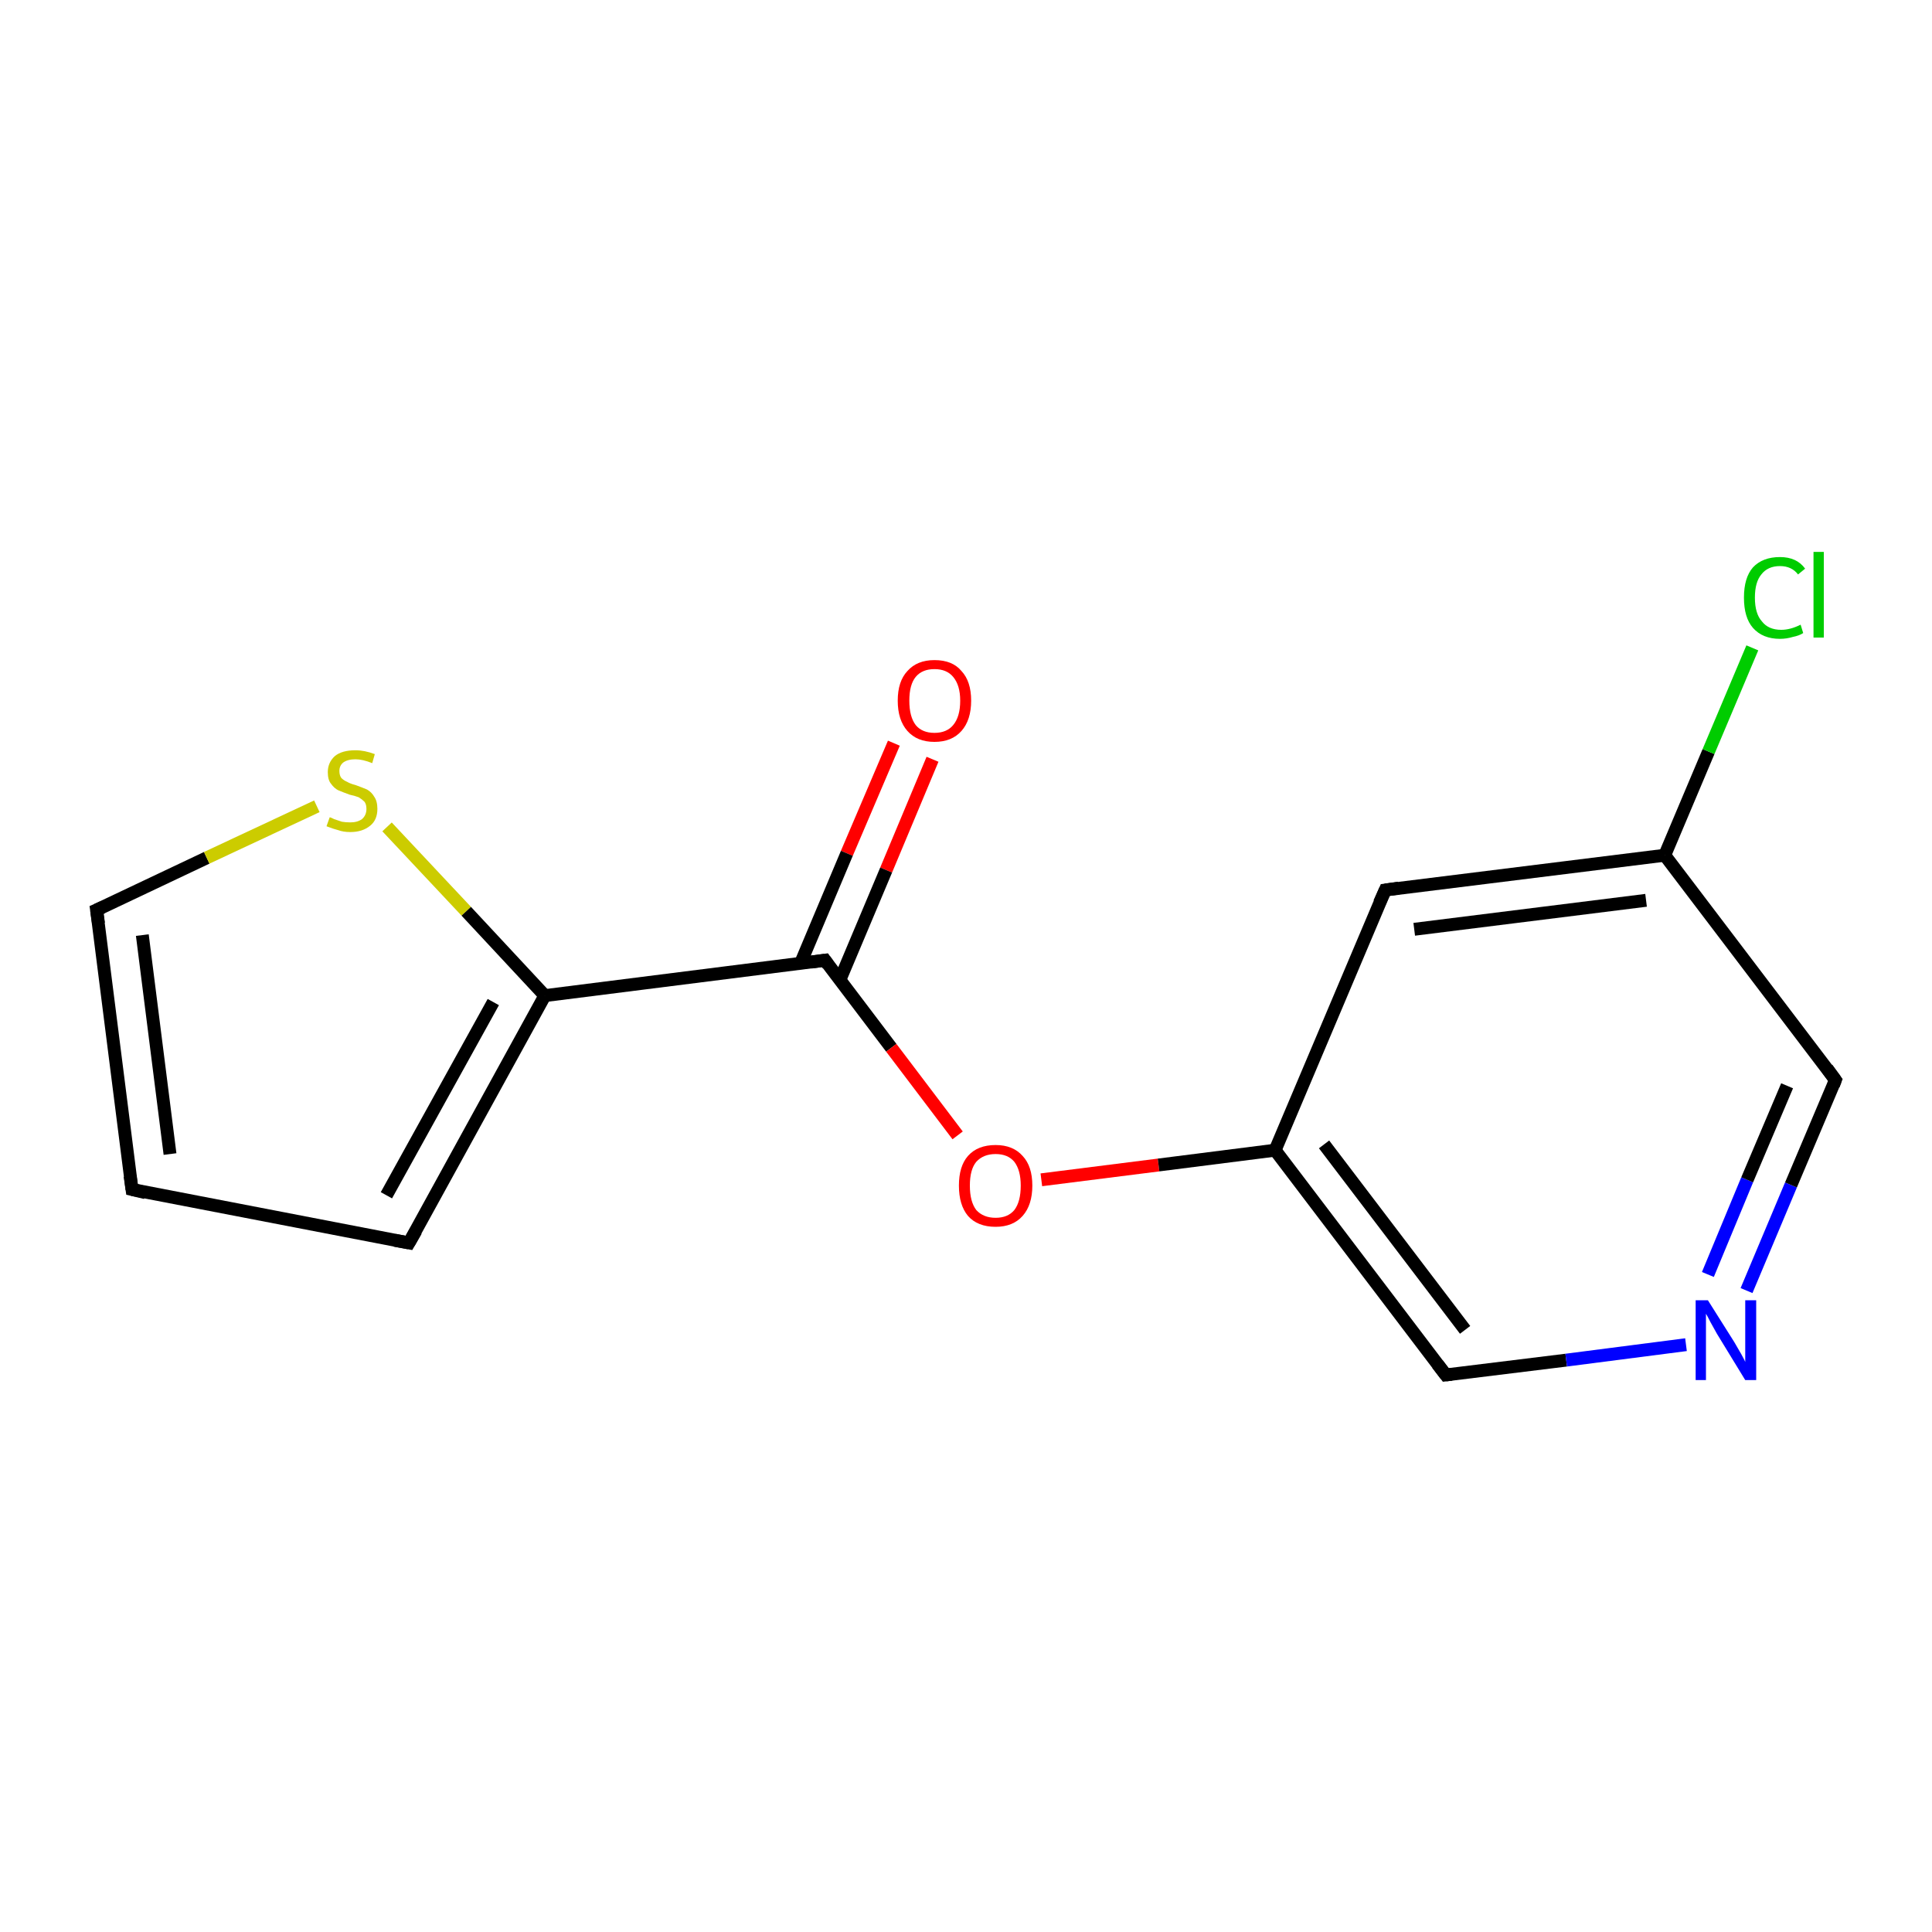 <?xml version='1.0' encoding='iso-8859-1'?>
<svg version='1.1' baseProfile='full'
              xmlns='http://www.w3.org/2000/svg'
                      xmlns:rdkit='http://www.rdkit.org/xml'
                      xmlns:xlink='http://www.w3.org/1999/xlink'
                  xml:space='preserve'
width='300px' height='300px' viewBox='0 0 300 300'>
<!-- END OF HEADER -->
<rect style='opacity:1.0;fill:#FFFFFF;stroke:none' width='300.0' height='300.0' x='0.0' y='0.0'> </rect>
<path class='bond-0 atom-0 atom-1' d='M 144.8,117.9 L 137.6,135.1' style='fill:none;fill-rule:evenodd;stroke:#FF0000;stroke-width:2.0px;stroke-linecap:butt;stroke-linejoin:miter;stroke-opacity:1' />
<path class='bond-0 atom-0 atom-1' d='M 137.6,135.1 L 130.4,152.2' style='fill:none;fill-rule:evenodd;stroke:#000000;stroke-width:2.0px;stroke-linecap:butt;stroke-linejoin:miter;stroke-opacity:1' />
<path class='bond-0 atom-0 atom-1' d='M 138.8,115.4 L 131.5,132.5' style='fill:none;fill-rule:evenodd;stroke:#FF0000;stroke-width:2.0px;stroke-linecap:butt;stroke-linejoin:miter;stroke-opacity:1' />
<path class='bond-0 atom-0 atom-1' d='M 131.5,132.5 L 124.3,149.6' style='fill:none;fill-rule:evenodd;stroke:#000000;stroke-width:2.0px;stroke-linecap:butt;stroke-linejoin:miter;stroke-opacity:1' />
<path class='bond-1 atom-1 atom-2' d='M 128.1,149.1 L 138.4,162.7' style='fill:none;fill-rule:evenodd;stroke:#000000;stroke-width:2.0px;stroke-linecap:butt;stroke-linejoin:miter;stroke-opacity:1' />
<path class='bond-1 atom-1 atom-2' d='M 138.4,162.7 L 148.7,176.3' style='fill:none;fill-rule:evenodd;stroke:#FF0000;stroke-width:2.0px;stroke-linecap:butt;stroke-linejoin:miter;stroke-opacity:1' />
<path class='bond-2 atom-2 atom-3' d='M 161.7,183.2 L 179.9,180.9' style='fill:none;fill-rule:evenodd;stroke:#FF0000;stroke-width:2.0px;stroke-linecap:butt;stroke-linejoin:miter;stroke-opacity:1' />
<path class='bond-2 atom-2 atom-3' d='M 179.9,180.9 L 198.0,178.6' style='fill:none;fill-rule:evenodd;stroke:#000000;stroke-width:2.0px;stroke-linecap:butt;stroke-linejoin:miter;stroke-opacity:1' />
<path class='bond-3 atom-3 atom-4' d='M 198.0,178.6 L 224.5,213.5' style='fill:none;fill-rule:evenodd;stroke:#000000;stroke-width:2.0px;stroke-linecap:butt;stroke-linejoin:miter;stroke-opacity:1' />
<path class='bond-3 atom-3 atom-4' d='M 205.6,177.7 L 227.5,206.5' style='fill:none;fill-rule:evenodd;stroke:#000000;stroke-width:2.0px;stroke-linecap:butt;stroke-linejoin:miter;stroke-opacity:1' />
<path class='bond-4 atom-4 atom-5' d='M 224.5,213.5 L 243.2,211.2' style='fill:none;fill-rule:evenodd;stroke:#000000;stroke-width:2.0px;stroke-linecap:butt;stroke-linejoin:miter;stroke-opacity:1' />
<path class='bond-4 atom-4 atom-5' d='M 243.2,211.2 L 261.8,208.8' style='fill:none;fill-rule:evenodd;stroke:#0000FF;stroke-width:2.0px;stroke-linecap:butt;stroke-linejoin:miter;stroke-opacity:1' />
<path class='bond-5 atom-5 atom-6' d='M 271.2,200.4 L 278.1,184.0' style='fill:none;fill-rule:evenodd;stroke:#0000FF;stroke-width:2.0px;stroke-linecap:butt;stroke-linejoin:miter;stroke-opacity:1' />
<path class='bond-5 atom-5 atom-6' d='M 278.1,184.0 L 285.0,167.7' style='fill:none;fill-rule:evenodd;stroke:#000000;stroke-width:2.0px;stroke-linecap:butt;stroke-linejoin:miter;stroke-opacity:1' />
<path class='bond-5 atom-5 atom-6' d='M 265.2,197.9 L 271.3,183.2' style='fill:none;fill-rule:evenodd;stroke:#0000FF;stroke-width:2.0px;stroke-linecap:butt;stroke-linejoin:miter;stroke-opacity:1' />
<path class='bond-5 atom-5 atom-6' d='M 271.3,183.2 L 277.5,168.6' style='fill:none;fill-rule:evenodd;stroke:#000000;stroke-width:2.0px;stroke-linecap:butt;stroke-linejoin:miter;stroke-opacity:1' />
<path class='bond-6 atom-6 atom-7' d='M 285.0,167.7 L 258.5,132.8' style='fill:none;fill-rule:evenodd;stroke:#000000;stroke-width:2.0px;stroke-linecap:butt;stroke-linejoin:miter;stroke-opacity:1' />
<path class='bond-7 atom-7 atom-8' d='M 258.5,132.8 L 265.3,116.7' style='fill:none;fill-rule:evenodd;stroke:#000000;stroke-width:2.0px;stroke-linecap:butt;stroke-linejoin:miter;stroke-opacity:1' />
<path class='bond-7 atom-7 atom-8' d='M 265.3,116.7 L 272.1,100.6' style='fill:none;fill-rule:evenodd;stroke:#00CC00;stroke-width:2.0px;stroke-linecap:butt;stroke-linejoin:miter;stroke-opacity:1' />
<path class='bond-8 atom-7 atom-9' d='M 258.5,132.8 L 215.1,138.2' style='fill:none;fill-rule:evenodd;stroke:#000000;stroke-width:2.0px;stroke-linecap:butt;stroke-linejoin:miter;stroke-opacity:1' />
<path class='bond-8 atom-7 atom-9' d='M 255.6,139.8 L 219.6,144.3' style='fill:none;fill-rule:evenodd;stroke:#000000;stroke-width:2.0px;stroke-linecap:butt;stroke-linejoin:miter;stroke-opacity:1' />
<path class='bond-9 atom-1 atom-10' d='M 128.1,149.1 L 84.6,154.6' style='fill:none;fill-rule:evenodd;stroke:#000000;stroke-width:2.0px;stroke-linecap:butt;stroke-linejoin:miter;stroke-opacity:1' />
<path class='bond-10 atom-10 atom-11' d='M 84.6,154.6 L 63.5,193.0' style='fill:none;fill-rule:evenodd;stroke:#000000;stroke-width:2.0px;stroke-linecap:butt;stroke-linejoin:miter;stroke-opacity:1' />
<path class='bond-10 atom-10 atom-11' d='M 76.6,155.6 L 60.0,185.6' style='fill:none;fill-rule:evenodd;stroke:#000000;stroke-width:2.0px;stroke-linecap:butt;stroke-linejoin:miter;stroke-opacity:1' />
<path class='bond-11 atom-11 atom-12' d='M 63.5,193.0 L 20.5,184.7' style='fill:none;fill-rule:evenodd;stroke:#000000;stroke-width:2.0px;stroke-linecap:butt;stroke-linejoin:miter;stroke-opacity:1' />
<path class='bond-12 atom-12 atom-13' d='M 20.5,184.7 L 15.0,141.3' style='fill:none;fill-rule:evenodd;stroke:#000000;stroke-width:2.0px;stroke-linecap:butt;stroke-linejoin:miter;stroke-opacity:1' />
<path class='bond-12 atom-12 atom-13' d='M 26.4,179.2 L 22.1,145.2' style='fill:none;fill-rule:evenodd;stroke:#000000;stroke-width:2.0px;stroke-linecap:butt;stroke-linejoin:miter;stroke-opacity:1' />
<path class='bond-13 atom-13 atom-14' d='M 15.0,141.3 L 32.1,133.2' style='fill:none;fill-rule:evenodd;stroke:#000000;stroke-width:2.0px;stroke-linecap:butt;stroke-linejoin:miter;stroke-opacity:1' />
<path class='bond-13 atom-13 atom-14' d='M 32.1,133.2 L 49.2,125.2' style='fill:none;fill-rule:evenodd;stroke:#CCCC00;stroke-width:2.0px;stroke-linecap:butt;stroke-linejoin:miter;stroke-opacity:1' />
<path class='bond-14 atom-9 atom-3' d='M 215.1,138.2 L 198.0,178.6' style='fill:none;fill-rule:evenodd;stroke:#000000;stroke-width:2.0px;stroke-linecap:butt;stroke-linejoin:miter;stroke-opacity:1' />
<path class='bond-15 atom-14 atom-10' d='M 60.1,128.4 L 72.4,141.5' style='fill:none;fill-rule:evenodd;stroke:#CCCC00;stroke-width:2.0px;stroke-linecap:butt;stroke-linejoin:miter;stroke-opacity:1' />
<path class='bond-15 atom-14 atom-10' d='M 72.4,141.5 L 84.6,154.6' style='fill:none;fill-rule:evenodd;stroke:#000000;stroke-width:2.0px;stroke-linecap:butt;stroke-linejoin:miter;stroke-opacity:1' />
<path d='M 128.6,149.8 L 128.1,149.1 L 125.9,149.4' style='fill:none;stroke:#000000;stroke-width:2.0px;stroke-linecap:butt;stroke-linejoin:miter;stroke-miterlimit:10;stroke-opacity:1;' />
<path d='M 223.2,211.8 L 224.5,213.5 L 225.4,213.4' style='fill:none;stroke:#000000;stroke-width:2.0px;stroke-linecap:butt;stroke-linejoin:miter;stroke-miterlimit:10;stroke-opacity:1;' />
<path d='M 284.7,168.5 L 285.0,167.7 L 283.7,165.9' style='fill:none;stroke:#000000;stroke-width:2.0px;stroke-linecap:butt;stroke-linejoin:miter;stroke-miterlimit:10;stroke-opacity:1;' />
<path d='M 217.2,137.9 L 215.1,138.2 L 214.2,140.2' style='fill:none;stroke:#000000;stroke-width:2.0px;stroke-linecap:butt;stroke-linejoin:miter;stroke-miterlimit:10;stroke-opacity:1;' />
<path d='M 64.6,191.1 L 63.5,193.0 L 61.3,192.6' style='fill:none;stroke:#000000;stroke-width:2.0px;stroke-linecap:butt;stroke-linejoin:miter;stroke-miterlimit:10;stroke-opacity:1;' />
<path d='M 22.6,185.2 L 20.5,184.7 L 20.2,182.6' style='fill:none;stroke:#000000;stroke-width:2.0px;stroke-linecap:butt;stroke-linejoin:miter;stroke-miterlimit:10;stroke-opacity:1;' />
<path d='M 15.3,143.4 L 15.0,141.3 L 15.9,140.9' style='fill:none;stroke:#000000;stroke-width:2.0px;stroke-linecap:butt;stroke-linejoin:miter;stroke-miterlimit:10;stroke-opacity:1;' />
<path class='atom-0' d='M 139.4 108.8
Q 139.4 105.8, 140.9 104.2
Q 142.4 102.5, 145.1 102.5
Q 147.9 102.5, 149.3 104.2
Q 150.8 105.8, 150.8 108.8
Q 150.8 111.8, 149.3 113.5
Q 147.8 115.2, 145.1 115.2
Q 142.4 115.2, 140.9 113.5
Q 139.4 111.8, 139.4 108.8
M 145.1 113.8
Q 147.0 113.8, 148.0 112.6
Q 149.1 111.3, 149.1 108.8
Q 149.1 106.4, 148.0 105.1
Q 147.0 103.9, 145.1 103.9
Q 143.2 103.9, 142.2 105.1
Q 141.2 106.3, 141.2 108.8
Q 141.2 111.3, 142.2 112.6
Q 143.2 113.8, 145.1 113.8
' fill='#FF0000'/>
<path class='atom-2' d='M 148.9 184.1
Q 148.9 181.1, 150.3 179.5
Q 151.8 177.8, 154.6 177.8
Q 157.3 177.8, 158.8 179.5
Q 160.3 181.1, 160.3 184.1
Q 160.3 187.1, 158.8 188.8
Q 157.3 190.5, 154.6 190.5
Q 151.8 190.5, 150.3 188.8
Q 148.9 187.1, 148.9 184.1
M 154.6 189.1
Q 156.5 189.1, 157.5 187.9
Q 158.5 186.6, 158.5 184.1
Q 158.5 181.7, 157.5 180.4
Q 156.5 179.2, 154.6 179.2
Q 152.7 179.2, 151.6 180.4
Q 150.6 181.6, 150.6 184.1
Q 150.6 186.6, 151.6 187.9
Q 152.7 189.1, 154.6 189.1
' fill='#FF0000'/>
<path class='atom-5' d='M 265.2 201.9
L 269.3 208.4
Q 269.7 209.1, 270.4 210.3
Q 271.0 211.4, 271.0 211.5
L 271.0 201.9
L 272.7 201.9
L 272.7 214.3
L 271.0 214.3
L 266.6 207.1
Q 266.1 206.2, 265.6 205.3
Q 265.1 204.3, 264.9 204.0
L 264.9 214.3
L 263.3 214.3
L 263.3 201.9
L 265.2 201.9
' fill='#0000FF'/>
<path class='atom-8' d='M 270.8 92.8
Q 270.8 89.7, 272.2 88.1
Q 273.7 86.5, 276.4 86.5
Q 279.0 86.5, 280.3 88.3
L 279.2 89.2
Q 278.2 87.9, 276.4 87.9
Q 274.5 87.9, 273.5 89.2
Q 272.5 90.4, 272.5 92.8
Q 272.5 95.3, 273.6 96.5
Q 274.6 97.8, 276.6 97.8
Q 278.0 97.8, 279.6 97.0
L 280.0 98.3
Q 279.4 98.7, 278.4 98.9
Q 277.4 99.2, 276.4 99.2
Q 273.7 99.2, 272.2 97.5
Q 270.8 95.9, 270.8 92.8
' fill='#00CC00'/>
<path class='atom-8' d='M 281.6 85.7
L 283.2 85.7
L 283.2 99.0
L 281.6 99.0
L 281.6 85.7
' fill='#00CC00'/>
<path class='atom-14' d='M 51.2 126.9
Q 51.3 126.9, 51.9 127.2
Q 52.5 127.4, 53.1 127.6
Q 53.7 127.7, 54.4 127.7
Q 55.5 127.7, 56.2 127.2
Q 56.9 126.6, 56.9 125.6
Q 56.9 124.9, 56.6 124.5
Q 56.2 124.1, 55.7 123.8
Q 55.2 123.6, 54.3 123.4
Q 53.2 123.0, 52.5 122.7
Q 51.9 122.4, 51.4 121.7
Q 50.9 121.1, 50.9 119.9
Q 50.9 118.4, 52.0 117.4
Q 53.1 116.5, 55.2 116.5
Q 56.6 116.5, 58.2 117.1
L 57.8 118.5
Q 56.3 117.9, 55.2 117.9
Q 54.0 117.9, 53.3 118.4
Q 52.7 118.9, 52.7 119.7
Q 52.7 120.4, 53.0 120.8
Q 53.4 121.2, 53.9 121.4
Q 54.4 121.7, 55.2 121.9
Q 56.3 122.3, 57.0 122.6
Q 57.7 123.0, 58.1 123.7
Q 58.6 124.4, 58.6 125.6
Q 58.6 127.3, 57.5 128.2
Q 56.3 129.2, 54.4 129.2
Q 53.3 129.2, 52.5 128.9
Q 51.7 128.7, 50.7 128.3
L 51.2 126.9
' fill='#CCCC00'/>
</svg>
